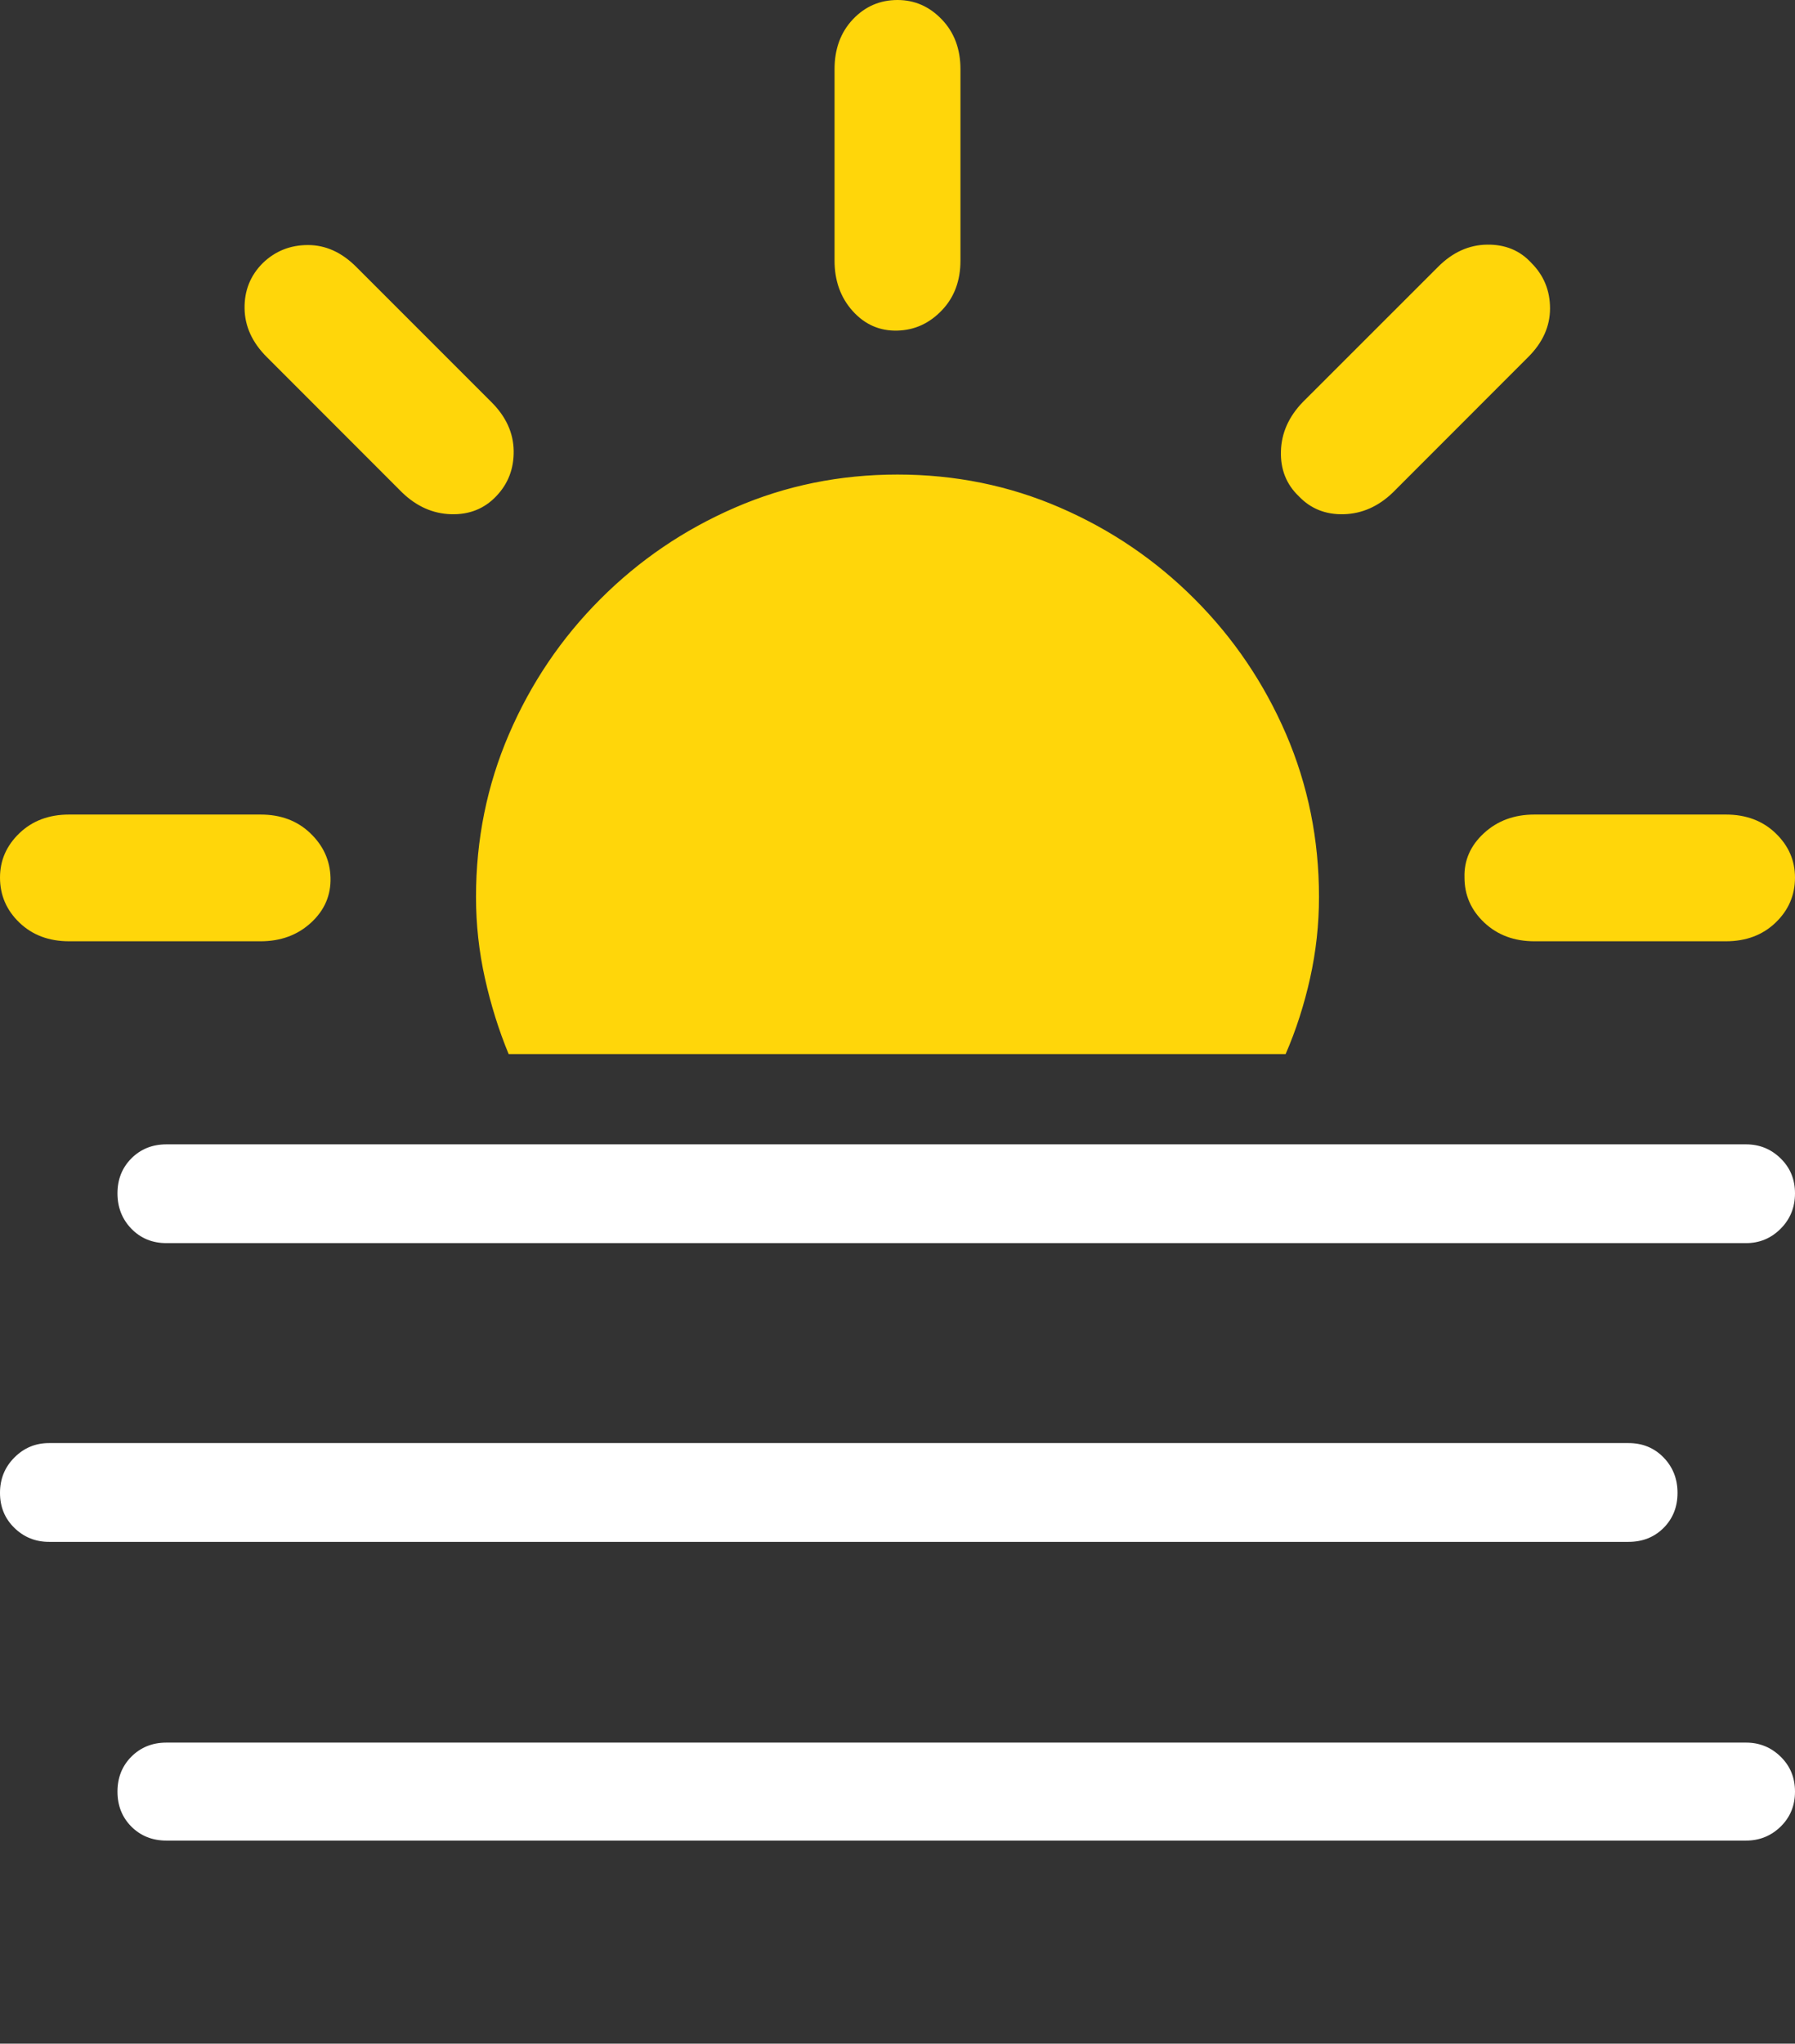 <?xml version="1.0" encoding="UTF-8"?>
<!--Generator: Apple Native CoreSVG 175.5-->
<!DOCTYPE svg
PUBLIC "-//W3C//DTD SVG 1.1//EN"
       "http://www.w3.org/Graphics/SVG/1.1/DTD/svg11.dtd">
<svg version="1.1" xmlns="http://www.w3.org/2000/svg" xmlns:xlink="http://www.w3.org/1999/xlink" width="22.539" height="25.654">
 <rect width="100%" height="100%" fill="#333333" stroke="none"/>
 <g>
  <rect height="25.654" opacity="0" width="22.539" x="0" y="0"/>
  <path d="M16.562 11.26Q16.562 10.176 16.148 9.214Q15.732 8.252 15 7.52Q14.268 6.787 13.31 6.372Q12.354 5.957 11.27 5.957Q10.185 5.957 9.229 6.372Q8.271 6.787 7.539 7.52Q6.807 8.252 6.392 9.214Q5.977 10.176 5.977 11.26Q5.977 11.777 6.089 12.28Q6.201 12.783 6.387 13.232L16.143 13.232Q16.338 12.783 16.45 12.28Q16.562 11.777 16.562 11.26ZM0.869 11.816L3.271 11.816Q3.652 11.816 3.906 11.582Q4.16 11.348 4.15 11.016Q4.141 10.693 3.896 10.459Q3.652 10.225 3.271 10.225L0.869 10.225Q0.488 10.225 0.244 10.459Q0 10.693 0 11.016Q0 11.348 0.244 11.582Q0.488 11.816 0.869 11.816ZM6.23 6.23Q6.455 5.996 6.45 5.659Q6.445 5.322 6.172 5.049L4.473 3.35Q4.199 3.076 3.867 3.076Q3.535 3.076 3.301 3.301Q3.066 3.535 3.071 3.872Q3.076 4.209 3.35 4.482L5.049 6.182Q5.322 6.445 5.664 6.455Q6.006 6.465 6.23 6.23ZM11.27 4.15Q11.592 4.141 11.826 3.896Q12.06 3.652 12.06 3.271L12.06 0.869Q12.06 0.488 11.826 0.244Q11.592 0 11.27 0Q10.938 0 10.708 0.244Q10.479 0.488 10.479 0.869L10.479 3.271Q10.479 3.652 10.708 3.906Q10.938 4.16 11.27 4.15ZM16.309 6.23Q16.533 6.465 16.875 6.455Q17.217 6.445 17.49 6.182L19.189 4.482Q19.463 4.209 19.463 3.872Q19.463 3.535 19.229 3.301Q19.014 3.066 18.672 3.071Q18.33 3.076 18.057 3.35L16.357 5.049Q16.094 5.322 16.084 5.664Q16.074 6.006 16.309 6.23ZM19.268 11.816L21.67 11.816Q22.051 11.816 22.295 11.582Q22.539 11.348 22.539 11.016Q22.539 10.693 22.295 10.459Q22.051 10.225 21.67 10.225L19.268 10.225Q18.887 10.225 18.633 10.459Q18.379 10.693 18.389 11.016Q18.389 11.348 18.638 11.582Q18.887 11.816 19.268 11.816Z" fill="#ffd60a"/>
  <path d="M2.09 15.605L21.924 15.605Q22.178 15.605 22.358 15.425Q22.539 15.244 22.539 14.98Q22.539 14.717 22.358 14.541Q22.178 14.365 21.924 14.365L2.09 14.365Q1.826 14.365 1.65 14.541Q1.475 14.717 1.475 14.98Q1.475 15.244 1.65 15.425Q1.826 15.605 2.09 15.605ZM0.615 19.355L20.449 19.355Q20.713 19.355 20.889 19.18Q21.064 19.004 21.064 18.74Q21.064 18.477 20.889 18.296Q20.713 18.115 20.449 18.115L0.615 18.115Q0.361 18.115 0.181 18.296Q0 18.477 0 18.74Q0 19.004 0.181 19.18Q0.361 19.355 0.615 19.355ZM2.09 23.105L21.924 23.105Q22.178 23.105 22.358 22.93Q22.539 22.754 22.539 22.49Q22.539 22.227 22.358 22.051Q22.178 21.875 21.924 21.875L2.09 21.875Q1.826 21.875 1.65 22.051Q1.475 22.227 1.475 22.49Q1.475 22.754 1.65 22.93Q1.826 23.105 2.09 23.105Z" fill="#ffffff"/>
 </g>
</svg>
